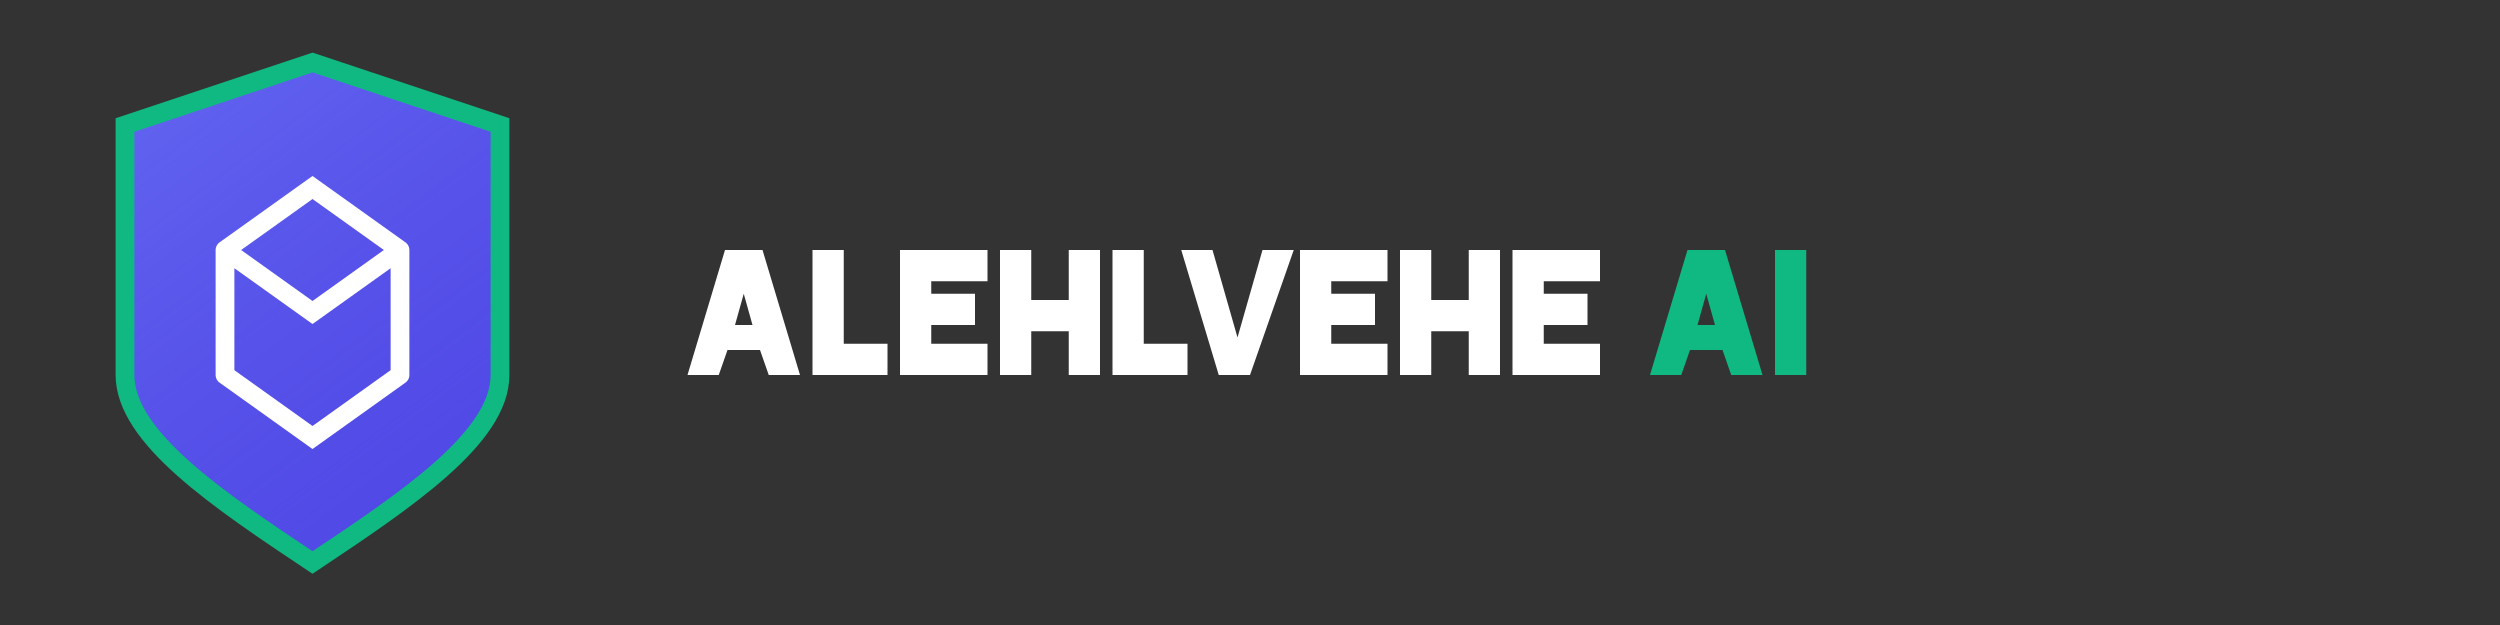 <svg width="200" height="50" viewBox="0 0 200 50" fill="none" xmlns="http://www.w3.org/2000/svg">
  <rect x="0" y="0" width="200" height="50" fill="#333333" stroke="none"/>
  <!-- Shield Background -->
  <path d="M25 5C25 5 10 10 10 10C10 10 10 25 10 30C10 35 17.5 40 25 45C32.5 40 40 35 40 30C40 25 40 10 40 10C40 10 25 5 25 5Z" fill="#4F46E5" />
  
  <!-- Shield Gradient Overlay -->
  <path d="M25 5C25 5 10 10 10 10C10 10 10 25 10 30C10 35 17.5 40 25 45C32.5 40 40 35 40 30C40 25 40 10 40 10C40 10 25 5 25 5Z" fill="url(#shield-gradient)" />
  
  <!-- Shield Border -->
  <path d="M25 5C25 5 10 10 10 10C10 10 10 25 10 30C10 35 17.5 40 25 45C32.5 40 40 35 40 30C40 25 40 10 40 10C40 10 25 5 25 5Z" stroke="#10B981" stroke-width="1.5" />
  
  <!-- AI Network Lines -->
  <path d="M18 20L25 15L32 20M18 20L25 25L32 20M18 20L18 30M32 20L32 30M18 30L25 35L32 30" stroke="white" stroke-width="1.5" stroke-linecap="round" />
  
  <!-- Text: AgentFence -->
  <path d="M55 30L58 20H61L64 30H61.5L60.8 28H58.2L57.5 30H55ZM58.8 26H60.2L59.5 23.5L58.8 26Z" fill="white" />
  <path d="M65 30V20H67.5V27.5H71V30H65Z" fill="white" />
  <path d="M72 30V20H79V22.5H74.5V23.5H78V26H74.5V27.5H79V30H72Z" fill="white" />
  <path d="M80 30V20H82.5V24H85.5V20H88V30H85.5V26.5H82.5V30H80Z" fill="white" />
  <path d="M89 30V20H91.5V27.5H95V30H89Z" fill="white" />
  <path d="M100 30H97.5L94.5 20H97L99 27L101 20H103.5L100 30Z" fill="white" />
  <path d="M104 30V20H111V22.5H106.5V23.5H110V26H106.5V27.5H111V30H104Z" fill="white" />
  <path d="M112 30V20H114.5V24H117.5V20H120V30H117.5V26.5H114.5V30H112Z" fill="white" />
  <path d="M121 30V20H128V22.5H123.5V23.5H127V26H123.5V27.5H128V30H121Z" fill="white" />
  
  <!-- Text: AI -->
  <path d="M132 30L135 20H138L141 30H138.5L137.8 28H135.2L134.5 30H132ZM135.8 26H137.2L136.5 23.5L135.8 26Z" fill="#10B981" />
  <path d="M142 30V20H144.5V30H142Z" fill="#10B981" />
  
  <!-- Gradient Definitions -->
  <defs>
    <linearGradient id="shield-gradient" x1="10" y1="5" x2="40" y2="45" gradientUnits="userSpaceOnUse">
      <stop offset="0" stop-color="#6366F1" />
      <stop offset="1" stop-color="#4F46E5" stop-opacity="0.5" />
    </linearGradient>
  </defs>
</svg> 